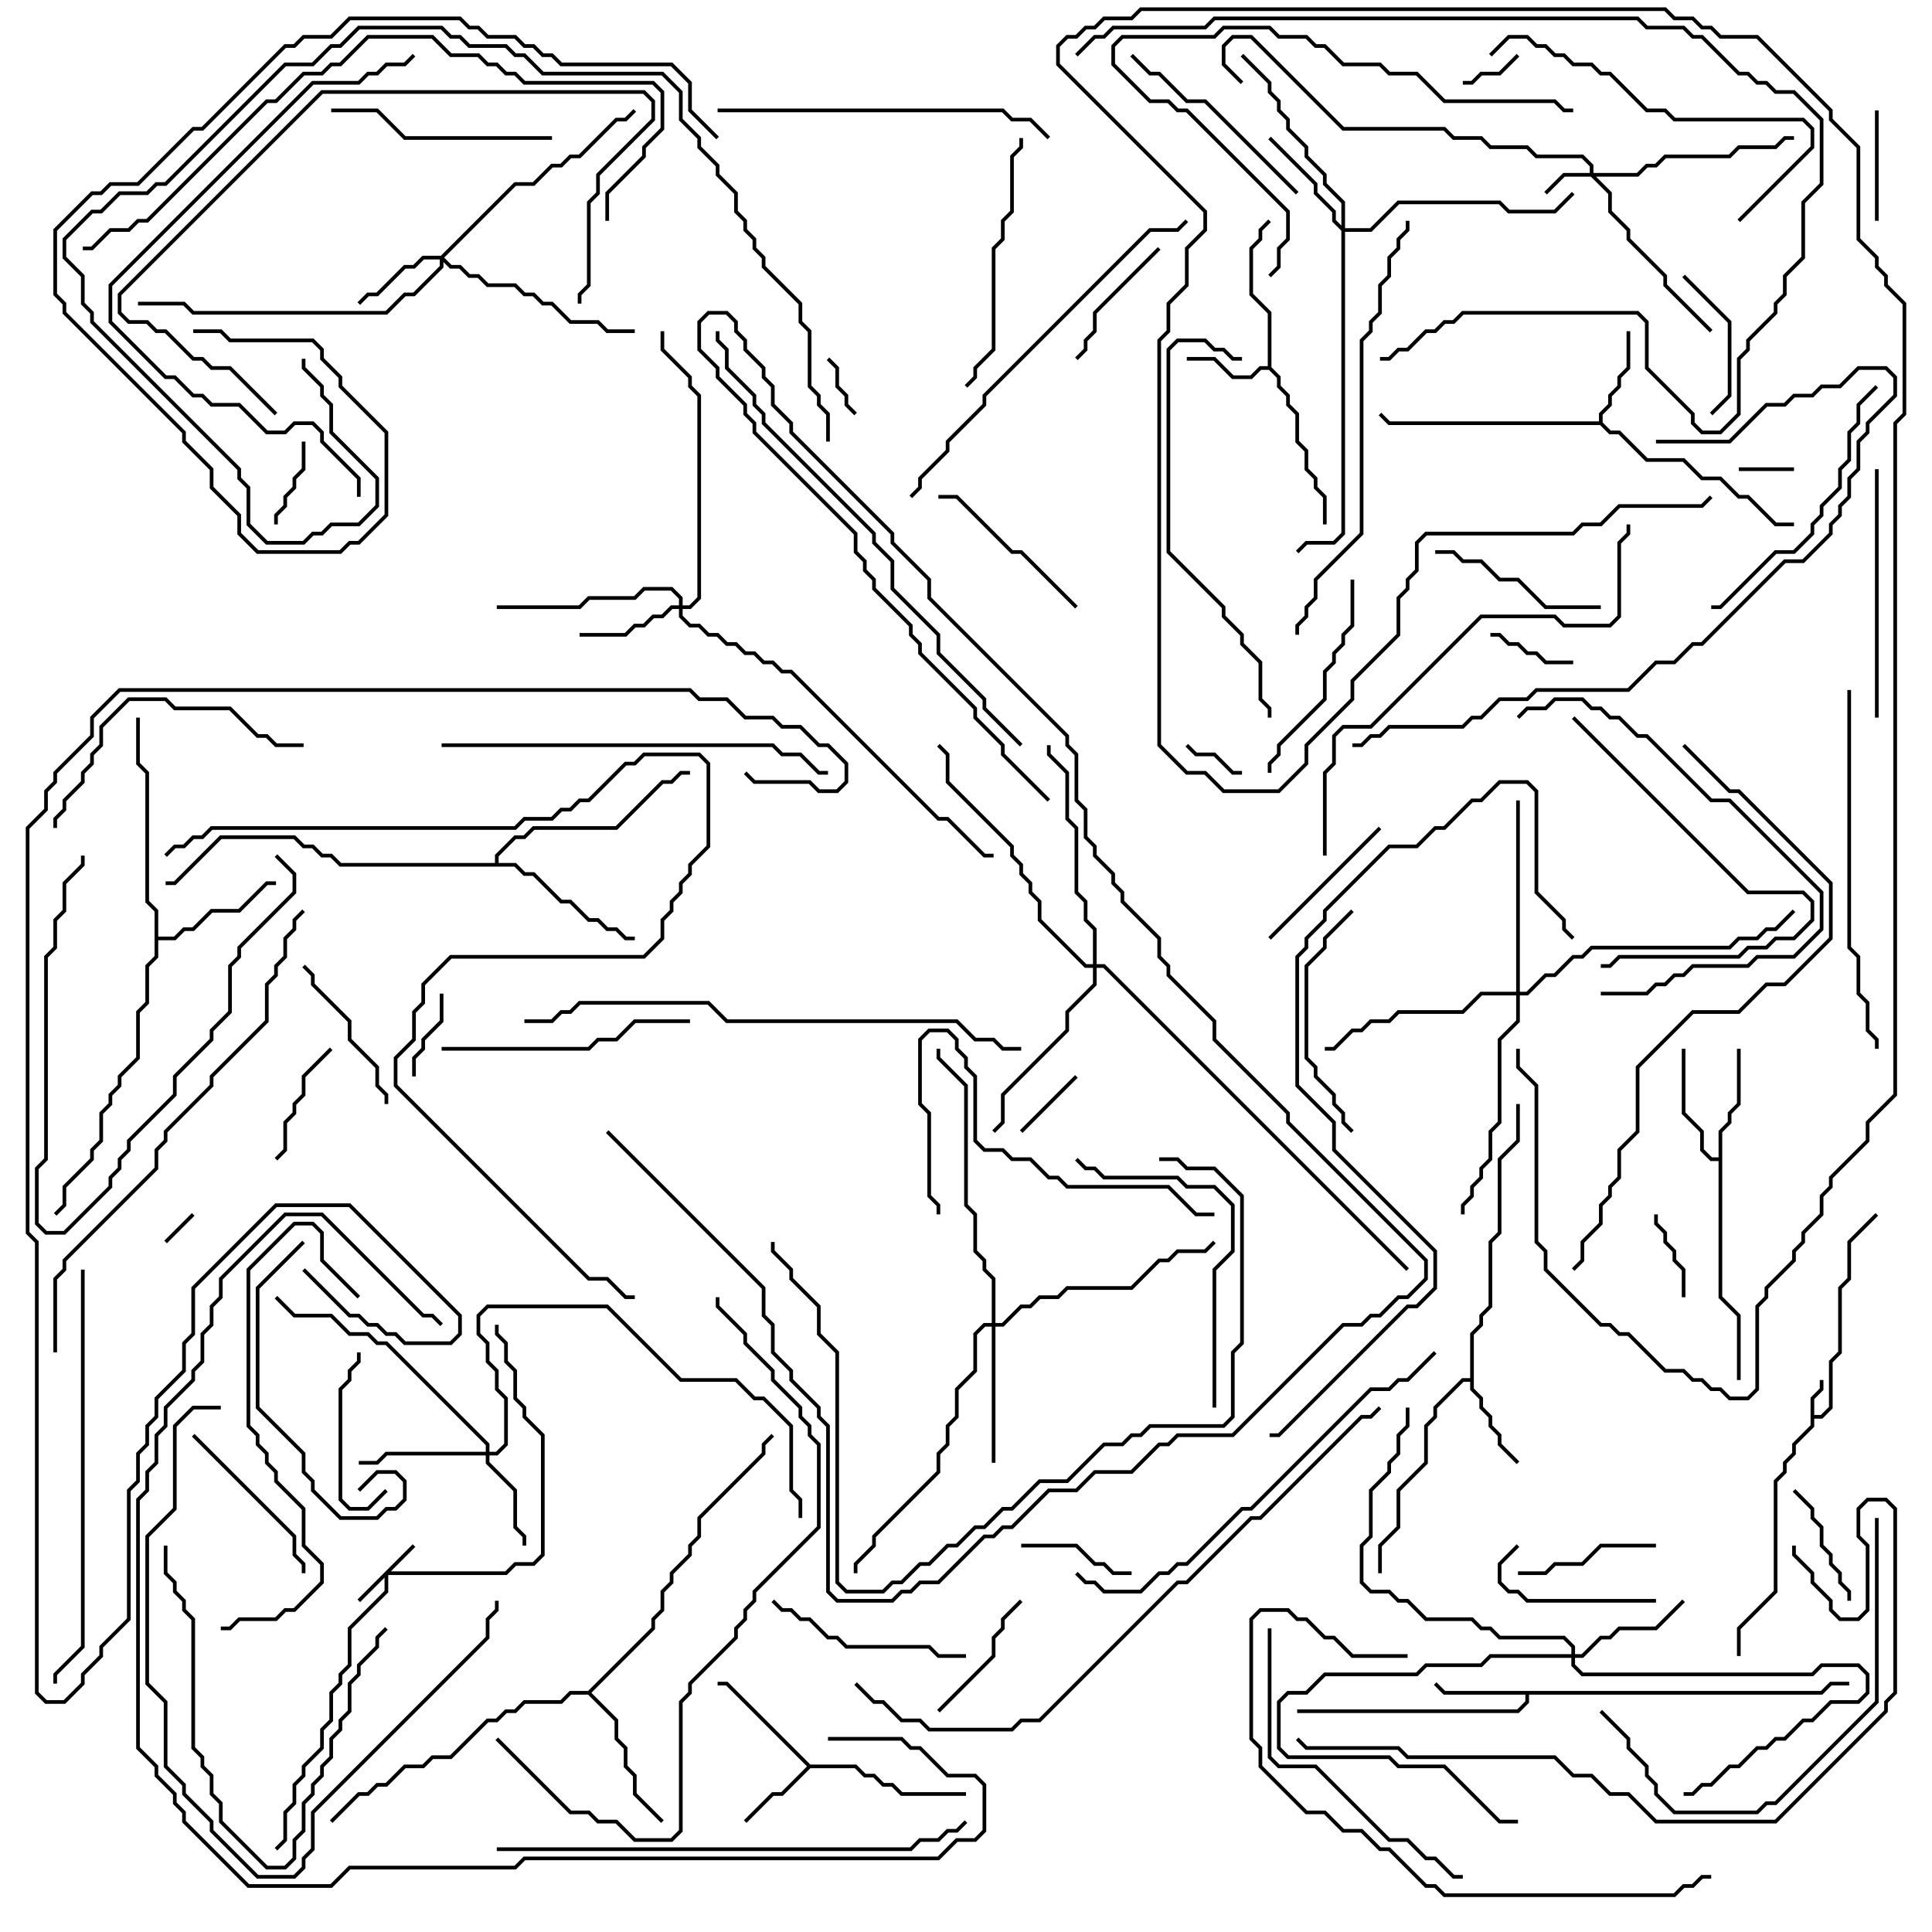 <svg version="1.1" width="105" height="105" xmlns="http://www.w3.org/2000/svg"><path d="M98.4,75.959L98.9,75.459L98.9,75L99.1,75L99.1,75.541L98.6,76.041L98.6,76.9L98.959,76.9L99.4,76.459L99.4,73.959L99.9,73.459L99.9,69.959L100.4,69.459L100.4,67.459L101.929,65.929L102.071,66.071L100.6,67.541L100.6,69.541L100.1,70.041L100.1,73.541L99.6,74.041L99.6,76.541L99.041,77.1L98.6,77.1L98.6,77.541L97.6,78.541L97.6,79.041L97.1,79.541L97.1,80.041L96.6,80.541L96.6,86.541L94.6,88.541L94.6,90L94.4,90L94.4,88.459L96.4,86.459L96.4,80.459L96.9,79.959L96.9,79.459L97.4,78.959L97.4,78.459L98.4,77.459z" stroke="none"/><path d="M68.9,19.9L68.9,17.041L67.9,16.041L67.9,13.459L68.4,12.959L68.4,12.459L68.929,11.929L69.071,12.071L68.6,12.541L68.6,13.041L68.1,13.541L68.1,15.959L69.1,16.959L69.1,19.959L69.6,20.459L69.6,20.959L70.1,21.459L70.1,21.959L70.6,22.459L70.6,23.959L71.1,24.459L71.1,25.459L71.6,25.959L71.6,26.459L72.1,26.959L72.1,28.5L71.9,28.5L71.9,27.041L71.4,26.541L71.4,26.041L70.9,25.541L70.9,24.541L70.4,24.041L70.4,22.541L69.9,22.041L69.9,21.541L69.4,21.041L69.4,20.541L68.959,20.1L68.541,20.1L68.041,20.6L66.959,20.6L65.959,19.6L64.5,19.6L64.5,19.4L66.041,19.4L67.041,20.4L67.959,20.4L68.459,19.9z" stroke="none"/><path d="M44.041,95.9L46.541,95.9L47.041,96.4L47.541,96.4L48.041,96.9L48.541,96.9L49.041,97.4L52.5,97.4L52.5,97.6L48.959,97.6L48.459,97.1L47.959,97.1L47.459,96.6L46.959,96.6L46.459,96.1L44.041,96.1L42.541,97.6L42.041,97.6L40.571,99.071L40.429,98.929L41.959,97.4L42.459,97.4L43.859,96L39.459,91.6L39,91.6L39,91.4L39.541,91.4z" stroke="none"/><path d="M98.959,91.9L99.459,91.4L100.5,91.4L100.5,91.6L99.541,91.6L99.041,92.1L83.1,92.1L83.1,92.541L82.541,93.1L70.5,93.1L70.5,92.9L82.459,92.9L82.9,92.459L82.9,92.1L78.459,92.1L77.929,91.571L78.071,91.429L78.541,91.9z" stroke="none"/><path d="M79.9,74.9L79.9,72.459L80.4,71.959L80.4,71.459L80.9,70.959L80.9,67.459L81.4,66.959L81.4,62.959L82.4,61.959L82.4,60L82.6,60L82.6,62.041L81.6,63.041L81.6,67.041L81.1,67.541L81.1,71.041L80.6,71.541L80.6,72.041L80.1,72.541L80.1,75.459L80.6,75.959L80.6,76.459L81.1,76.959L81.1,77.459L81.6,77.959L81.6,78.459L82.571,79.429L82.429,79.571L81.4,78.541L81.4,78.041L80.9,77.541L80.9,77.041L80.4,76.541L80.4,76.041L79.9,75.541L79.9,75.1L79.541,75.1L78.1,76.541L78.1,77.041L77.6,77.541L77.6,79.541L76.1,81.041L76.1,83.041L75.1,84.041L75.1,85.5L74.9,85.5L74.9,83.959L75.9,82.959L75.9,80.959L77.4,79.459L77.4,77.459L77.9,76.959L77.9,76.459L79.459,74.9z" stroke="none"/><path d="M86.9,22.9L86.9,22.459L87.4,21.959L87.4,21.459L87.9,20.959L87.9,20.459L88.4,19.959L88.4,18L88.6,18L88.6,20.041L88.1,20.541L88.1,21.041L87.6,21.541L87.6,22.041L87.1,22.541L87.1,22.959L87.541,23.4L88.041,23.4L89.541,24.9L91.541,24.9L92.541,25.9L93.541,25.9L94.541,26.9L95.041,26.9L96.541,28.4L97.5,28.4L97.5,28.6L96.459,28.6L94.959,27.1L94.459,27.1L93.459,26.1L92.459,26.1L91.459,25.1L89.459,25.1L87.959,23.6L87.459,23.6L86.959,23.1L75.459,23.1L74.929,22.571L75.071,22.429L75.541,22.9z" stroke="none"/><path d="M93.4,62.9L93.4,61.459L93.9,60.959L93.9,60.459L94.4,59.959L94.4,57L94.6,57L94.6,60.041L94.1,60.541L94.1,61.041L93.6,61.541L93.6,70.459L94.6,71.459L94.6,75L94.4,75L94.4,71.541L93.4,70.541L93.4,63.1L92.959,63.1L92.4,62.541L92.4,61.541L91.4,60.541L91.4,57L91.6,57L91.6,60.459L92.6,61.459L92.6,62.459L93.041,62.9z" stroke="none"/><path d="M8.4,49.541L7.9,49.041L7.9,42.041L7.4,41.541L7.4,39L7.6,39L7.6,41.459L8.1,41.959L8.1,48.959L8.6,49.459L8.6,50.9L9.459,50.9L9.959,50.4L10.459,50.4L11.459,49.4L12.959,49.4L14.459,47.9L15,47.9L15,48.1L14.541,48.1L13.041,49.6L11.541,49.6L10.541,50.6L10.041,50.6L9.541,51.1L8.6,51.1L8.6,52.041L8.1,52.541L8.1,54.541L7.6,55.041L7.6,57.541L6.6,58.541L6.6,59.041L6.1,59.541L6.1,60.041L5.6,60.541L5.6,62.041L5.1,62.541L5.1,63.041L3.6,64.541L3.6,65.541L3.071,66.071L2.929,65.929L3.4,65.459L3.4,64.459L4.9,62.959L4.9,62.459L5.4,61.959L5.4,60.459L5.9,59.959L5.9,59.459L6.4,58.959L6.4,58.459L7.4,57.459L7.4,54.959L7.9,54.459L7.9,52.459L8.4,51.959z" stroke="none"/><path d="M31.959,91.9L35.4,88.459L35.4,87.959L35.9,87.459L35.9,86.459L36.4,85.959L36.4,85.459L37.4,84.459L37.4,83.959L37.9,83.459L37.9,82.459L41.4,78.959L41.4,78.459L41.929,77.929L42.071,78.071L41.6,78.541L41.6,79.041L38.1,82.541L38.1,83.541L37.6,84.041L37.6,84.541L36.6,85.541L36.6,86.041L36.1,86.541L36.1,87.541L35.6,88.041L35.6,88.541L32.141,92L33.6,93.459L33.6,94.459L34.1,94.959L34.1,95.959L34.6,96.459L34.6,97.459L36.071,98.929L35.929,99.071L34.4,97.541L34.4,96.541L33.9,96.041L33.9,95.041L33.4,94.541L33.4,93.541L31.959,92.1L31.041,92.1L30.541,92.6L28.541,92.6L28.041,93.1L27.541,93.1L27.041,93.6L26.541,93.6L24.541,95.6L23.541,95.6L23.041,96.1L22.041,96.1L21.041,97.1L20.541,97.1L20.041,97.6L19.541,97.6L18.071,99.071L17.929,98.929L19.459,97.4L19.959,97.4L20.459,96.9L20.959,96.9L21.959,95.9L22.959,95.9L23.459,95.4L24.459,95.4L26.459,93.4L26.959,93.4L27.459,92.9L27.959,92.9L28.459,92.4L30.459,92.4L30.959,91.9z" stroke="none"/><path d="M26.9,46.9L26.9,46.459L27.959,45.4L28.459,45.4L28.959,44.9L33.459,44.9L35.959,42.4L36.459,42.4L36.959,41.9L37.5,41.9L37.5,42.1L37.041,42.1L36.541,42.6L36.041,42.6L33.541,45.1L29.041,45.1L28.541,45.6L28.041,45.6L27.1,46.541L27.1,46.9L28.041,46.9L28.541,47.4L29.041,47.4L30.541,48.9L31.041,48.9L32.041,49.9L32.541,49.9L33.041,50.4L33.541,50.4L34.041,50.9L34.5,50.9L34.5,51.1L33.959,51.1L33.459,50.6L32.959,50.6L32.459,50.1L31.959,50.1L30.959,49.1L30.459,49.1L28.959,47.6L28.459,47.6L27.959,47.1L18.459,47.1L17.959,46.6L17.459,46.6L16.959,46.1L16.459,46.1L15.959,45.6L12.041,45.6L9.541,48.1L9,48.1L9,47.9L9.459,47.9L11.959,45.4L16.041,45.4L16.541,45.9L17.041,45.9L17.541,46.4L18.041,46.4L18.541,46.9z" stroke="none"/><path d="M22.429,83.929L22.571,84.071L21.241,85.4L27.459,85.4L27.959,84.9L28.959,84.9L29.4,84.459L29.4,78.041L28.4,77.041L28.4,76.541L27.9,76.041L27.9,74.541L27.4,74.041L27.4,73.041L26.9,72.541L26.9,72L27.1,72L27.1,72.459L27.6,72.959L27.6,73.959L28.1,74.459L28.1,75.959L28.6,76.459L28.6,76.959L29.6,77.959L29.6,84.541L29.041,85.1L28.041,85.1L27.541,85.6L21.1,85.6L21.1,86.541L19.1,88.541L19.1,90.541L18.6,91.041L18.6,91.541L18.1,92.041L18.1,93.541L17.6,94.041L17.6,95.041L16.6,96.041L16.6,96.541L16.1,97.041L16.1,98.041L15.6,98.541L15.6,100.041L15.071,100.571L14.929,100.429L15.4,99.959L15.4,98.459L15.9,97.959L15.9,96.959L16.4,96.459L16.4,95.959L17.4,94.959L17.4,93.959L17.9,93.459L17.9,91.959L18.4,91.459L18.4,90.959L18.9,90.459L18.9,88.459L20.9,86.459L20.9,85.741L19.571,87.071L19.429,86.929z" stroke="none"/><path d="M86.4,9.4L86.4,9.041L85.959,8.6L83.459,8.6L82.959,8.1L80.959,8.1L80.459,7.6L78.959,7.6L78.459,7.1L72.959,7.1L67.959,2.1L67.041,2.1L66.6,2.541L66.6,3.459L67.571,4.429L67.429,4.571L66.4,3.541L66.4,2.459L66.959,1.9L68.041,1.9L73.041,6.9L78.541,6.9L79.041,7.4L80.541,7.4L81.041,7.9L83.041,7.9L83.541,8.4L86.041,8.4L86.6,8.959L86.6,9.4L88.959,9.4L89.459,8.9L89.959,8.9L90.459,8.4L93.959,8.4L94.459,7.9L96.459,7.9L96.959,7.4L97.5,7.4L97.5,7.6L97.041,7.6L96.541,8.1L94.541,8.1L94.041,8.6L90.541,8.6L90.041,9.1L89.541,9.1L89.041,9.6L86.741,9.6L87.6,10.459L87.6,11.459L88.6,12.459L88.6,12.959L90.6,14.959L90.6,15.459L93.071,17.929L92.929,18.071L90.4,15.541L90.4,15.041L88.4,13.041L88.4,12.541L87.4,11.541L87.4,10.541L86.459,9.6L85.041,9.6L84.071,10.571L83.929,10.429L84.959,9.4z" stroke="none"/><path d="M23.959,13.9L27.959,9.9L28.959,9.9L29.959,8.9L30.459,8.9L30.959,8.4L31.459,8.4L33.459,6.4L33.959,6.4L34.429,5.929L34.571,6.071L34.041,6.6L33.541,6.6L31.541,8.6L31.041,8.6L30.541,9.1L30.041,9.1L29.041,10.1L28.041,10.1L24.141,14L24.541,14.4L25.041,14.4L25.541,14.9L26.041,14.9L26.541,15.4L28.041,15.4L28.541,15.9L29.041,15.9L29.541,16.4L30.041,16.4L31.041,17.4L32.541,17.4L33.041,17.9L34.5,17.9L34.5,18.1L32.959,18.1L32.459,17.6L30.959,17.6L29.959,16.6L29.459,16.6L28.959,16.1L28.459,16.1L27.959,15.6L26.459,15.6L25.959,15.1L25.459,15.1L24.959,14.6L24.459,14.6L24.1,14.241L24.1,14.541L22.541,16.1L22.041,16.1L21.041,17.1L10.459,17.1L9.959,16.6L7.5,16.6L7.5,16.4L10.041,16.4L10.541,16.9L20.959,16.9L21.959,15.9L22.459,15.9L23.9,14.459L23.9,14.1L23.041,14.1L22.541,14.6L22.041,14.6L20.541,16.1L20.041,16.1L19.571,16.571L19.429,16.429L19.959,15.9L20.459,15.9L21.959,14.4L22.459,14.4L22.959,13.9z" stroke="none"/><path d="M26.4,78.9L26.4,78.541L20.959,73.1L20.459,73.1L19.959,72.6L18.959,72.6L17.959,71.6L15.959,71.6L14.929,70.571L15.071,70.429L16.041,71.4L18.041,71.4L19.041,72.4L20.041,72.4L20.541,72.9L21.041,72.9L26.6,78.459L26.6,78.9L26.959,78.9L27.4,78.459L27.4,76.041L26.9,75.541L26.9,74.541L26.4,74.041L26.4,73.041L25.9,72.541L25.9,71.459L26.459,70.9L33.041,70.9L37.041,74.9L40.041,74.9L41.041,75.9L41.541,75.9L43.1,77.459L43.1,80.959L43.6,81.459L43.6,82.5L43.4,82.5L43.4,81.541L42.9,81.041L42.9,77.541L41.459,76.1L40.959,76.1L39.959,75.1L36.959,75.1L32.959,71.1L26.541,71.1L26.1,71.541L26.1,72.459L26.6,72.959L26.6,73.959L27.1,74.459L27.1,75.459L27.6,75.959L27.6,78.541L27.041,79.1L26.6,79.1L26.6,79.459L28.1,80.959L28.1,82.959L28.6,83.459L28.6,84L28.4,84L28.4,83.541L27.9,83.041L27.9,81.041L26.4,79.541L26.4,79.1L21.041,79.1L20.541,79.6L19.5,79.6L19.5,79.4L20.459,79.4L20.959,78.9z" stroke="none"/><path d="M36.9,32.9L36.9,32.541L36.459,32.1L35.041,32.1L34.541,32.6L32.041,32.6L31.541,33.1L27,33.1L27,32.9L31.459,32.9L31.959,32.4L34.459,32.4L34.959,31.9L36.541,31.9L37.1,32.459L37.1,32.9L37.459,32.9L37.9,32.459L37.9,21.541L37.4,21.041L37.4,20.541L35.9,19.041L35.9,18L36.1,18L36.1,18.959L37.6,20.459L37.6,20.959L38.1,21.459L38.1,32.541L37.541,33.1L37.1,33.1L37.1,33.459L37.541,33.9L38.041,33.9L38.541,34.4L39.041,34.4L39.541,34.9L40.041,34.9L40.541,35.4L41.041,35.4L41.541,35.9L42.041,35.9L42.541,36.4L43.041,36.4L51.041,44.4L51.541,44.4L53.541,46.4L54,46.4L54,46.6L53.459,46.6L51.459,44.6L50.959,44.6L42.959,36.6L42.459,36.6L41.959,36.1L41.459,36.1L40.959,35.6L40.459,35.6L39.959,35.1L39.459,35.1L38.959,34.6L38.459,34.6L37.959,34.1L37.459,34.1L36.9,33.541L36.9,33.1L36.541,33.1L36.041,33.6L35.541,33.6L35.041,34.1L34.541,34.1L34.041,34.6L31.5,34.6L31.5,34.4L33.959,34.4L34.459,33.9L34.959,33.9L35.459,33.4L35.959,33.4L36.459,32.9z" stroke="none"/><path d="M72.9,12.259L72.9,11.041L71.9,10.041L71.9,9.541L70.9,8.541L70.9,8.041L69.9,7.041L69.9,6.541L69.4,6.041L69.4,5.541L68.9,5.041L68.9,4.541L67.429,3.071L67.571,2.929L69.1,4.459L69.1,4.959L69.6,5.459L69.6,5.959L70.1,6.459L70.1,6.959L71.1,7.959L71.1,8.459L72.1,9.459L72.1,9.959L73.1,10.959L73.1,12.4L74.459,12.4L75.959,10.9L81.541,10.9L82.041,11.4L84.459,11.4L85.429,10.429L85.571,10.571L84.541,11.6L81.959,11.6L81.459,11.1L76.041,11.1L74.541,12.6L73.1,12.6L73.1,29.041L72.541,29.6L71.041,29.6L70.571,30.071L70.429,29.929L70.959,29.4L72.459,29.4L72.9,28.959L72.9,12.541L72.4,12.041L72.4,11.541L71.4,10.541L71.4,10.041L68.929,7.571L69.071,7.429L71.6,9.959L71.6,10.459L72.6,11.459L72.6,11.959z" stroke="none"/><path d="M85.4,89.9L85.4,89.541L84.959,89.1L81.459,89.1L80.959,88.6L80.459,88.6L79.959,88.1L77.459,88.1L76.459,87.1L75.959,87.1L75.459,86.6L74.459,86.6L73.9,86.041L73.9,83.959L74.4,83.459L74.4,80.959L75.4,79.959L75.4,79.459L75.9,78.959L75.9,77.959L76.4,77.459L76.4,76.5L76.6,76.5L76.6,77.541L76.1,78.041L76.1,79.041L75.6,79.541L75.6,80.041L74.6,81.041L74.6,83.541L74.1,84.041L74.1,85.959L74.541,86.4L75.541,86.4L76.041,86.9L76.541,86.9L77.541,87.9L80.041,87.9L80.541,88.4L81.041,88.4L81.541,88.9L85.041,88.9L85.6,89.459L85.6,89.9L85.959,89.9L86.959,88.9L87.459,88.9L87.959,88.4L89.959,88.4L91.429,86.929L91.571,87.071L90.041,88.6L88.041,88.6L87.541,89.1L87.041,89.1L86.041,90.1L85.6,90.1L85.6,90.459L86.041,90.9L98.459,90.9L98.959,90.4L101.041,90.4L101.6,90.959L101.6,92.041L101.041,92.6L99.541,92.6L98.541,93.6L98.041,93.6L97.041,94.6L96.541,94.6L96.041,95.1L95.541,95.1L94.541,96.1L94.041,96.1L93.041,97.1L92.541,97.1L92.041,97.6L91.5,97.6L91.5,97.4L91.959,97.4L92.459,96.9L92.959,96.9L93.959,95.9L94.459,95.9L95.459,94.9L95.959,94.9L96.459,94.4L96.959,94.4L97.959,93.4L98.459,93.4L99.459,92.4L100.959,92.4L101.4,91.959L101.4,91.041L100.959,90.6L99.041,90.6L98.541,91.1L85.959,91.1L85.4,90.541L85.4,90.1L81.041,90.1L80.541,90.6L77.541,90.6L77.041,91.1L72.041,91.1L71.041,92.1L70.041,92.1L69.6,92.541L69.6,94.959L70.041,95.4L75.541,95.4L76.041,95.9L78.541,95.9L81.541,98.9L82.5,98.9L82.5,99.1L81.459,99.1L78.459,96.1L75.959,96.1L75.459,95.6L69.959,95.6L69.4,95.041L69.4,92.459L69.959,91.9L70.959,91.9L71.959,90.9L76.959,90.9L77.459,90.4L80.459,90.4L80.959,89.9z" stroke="none"/><path d="M53.9,71.9L53.9,69.541L53.4,69.041L53.4,68.541L52.9,68.041L52.9,66.041L52.4,65.541L52.4,59.041L50.9,57.541L50.9,57L51.1,57L51.1,57.459L52.6,58.959L52.6,65.459L53.1,65.959L53.1,67.959L53.6,68.459L53.6,68.959L54.1,69.459L54.1,71.9L54.459,71.9L55.459,70.9L55.959,70.9L56.459,70.4L57.459,70.4L57.959,69.9L61.459,69.9L62.959,68.4L63.459,68.4L63.959,67.9L65.459,67.9L65.929,67.429L66.071,67.571L65.541,68.1L64.041,68.1L63.541,68.6L63.041,68.6L61.541,70.1L58.041,70.1L57.541,70.6L56.541,70.6L56.041,71.1L55.541,71.1L54.541,72.1L54.1,72.1L54.1,79.5L53.9,79.5L53.9,72.1L53.541,72.1L53.1,72.541L53.1,74.541L52.1,75.541L52.1,77.041L51.6,77.541L51.6,78.541L51.1,79.041L51.1,80.041L47.6,83.541L47.6,84.041L46.6,85.041L46.6,85.5L46.4,85.5L46.4,84.959L47.4,83.959L47.4,83.459L50.9,79.959L50.9,78.959L51.4,78.459L51.4,77.459L51.9,76.959L51.9,75.459L52.9,74.459L52.9,72.459L53.459,71.9z" stroke="none"/><path d="M82.4,53.9L82.4,43.5L82.6,43.5L82.6,53.9L82.959,53.9L83.959,52.9L84.459,52.9L85.459,51.9L85.959,51.9L86.459,51.4L93.959,51.4L94.459,50.9L95.459,50.9L95.959,50.4L96.459,50.4L97.429,49.429L97.571,49.571L96.541,50.6L96.041,50.6L95.541,51.1L94.541,51.1L94.041,51.6L86.541,51.6L86.041,52.1L85.541,52.1L84.541,53.1L84.041,53.1L83.041,54.1L82.6,54.1L82.6,55.541L81.6,56.541L81.6,61.041L81.1,61.541L81.1,63.041L80.6,63.541L80.6,64.041L80.1,64.541L80.1,65.041L79.6,65.541L79.6,66L79.4,66L79.4,65.459L79.9,64.959L79.9,64.459L80.4,63.959L80.4,63.459L80.9,62.959L80.9,61.459L81.4,60.959L81.4,56.459L82.4,55.459L82.4,54.1L80.541,54.1L79.541,55.1L76.041,55.1L75.541,55.6L74.541,55.6L74.041,56.1L73.541,56.1L72.541,57.1L72,57.1L72,56.9L72.459,56.9L73.459,55.9L73.959,55.9L74.459,55.4L75.459,55.4L75.959,54.9L79.459,54.9L80.459,53.9z" stroke="none"/><path d="M59.4,52.4L59.4,50.541L58.9,50.041L58.9,49.041L58.4,48.541L58.4,45.041L57.9,44.541L57.9,42.041L56.9,41.041L56.9,40.5L57.1,40.5L57.1,40.959L58.1,41.959L58.1,44.459L58.6,44.959L58.6,48.459L59.1,48.959L59.1,49.959L59.6,50.459L59.6,52.4L60.041,52.4L76.571,68.929L76.429,69.071L59.959,52.6L59.6,52.6L59.6,53.541L58.1,55.041L58.1,56.041L54.6,59.541L54.6,61.041L54.071,61.571L53.929,61.429L54.4,60.959L54.4,59.459L57.9,55.959L57.9,54.959L59.4,53.459L59.4,52.6L58.959,52.6L56.4,50.041L56.4,49.041L55.9,48.541L55.9,48.041L55.4,47.541L55.4,47.041L54.9,46.541L54.9,46.041L51.4,42.541L51.4,41.041L50.929,40.571L51.071,40.429L51.6,40.959L51.6,42.459L55.1,45.959L55.1,46.459L55.6,46.959L55.6,47.459L56.1,47.959L56.1,48.459L56.6,48.959L56.6,49.959L59.041,52.4z" stroke="none"/><path d="M9.071,67.571L8.929,67.429L10.429,65.929L10.571,66.071z" stroke="none"/><path d="M94.5,25.6L94.5,25.4L97.5,25.4L97.5,25.6z" stroke="none"/><path d="M44.929,19.571L45.071,19.429L45.6,19.959L45.6,20.959L46.1,21.459L46.1,21.959L46.571,22.429L46.429,22.571L45.9,22.041L45.9,21.541L45.4,21.041L45.4,20.041z" stroke="none"/><path d="M64.429,40.571L64.571,40.429L65.041,40.9L66.041,40.9L67.041,41.9L67.5,41.9L67.5,42.1L66.959,42.1L65.959,41.1L64.959,41.1z" stroke="none"/><path d="M82.429,2.929L82.571,3.071L81.541,4.1L80.541,4.1L80.041,4.6L79.5,4.6L79.5,4.4L79.959,4.4L80.459,3.9L81.459,3.9z" stroke="none"/><path d="M55.571,61.571L55.429,61.429L58.429,58.429L58.571,58.571z" stroke="none"/><path d="M15.1,28.5L14.9,28.5L14.9,27.959L15.4,27.459L15.4,26.959L15.9,26.459L15.9,25.959L16.4,25.459L16.4,24L16.6,24L16.6,25.541L16.1,26.041L16.1,26.541L15.6,27.041L15.6,27.541L15.1,28.041z" stroke="none"/><path d="M81,34.6L81,34.4L81.541,34.4L82.041,34.9L82.541,34.9L83.041,35.4L83.541,35.4L84.041,35.9L85.5,35.9L85.5,36.1L83.959,36.1L83.459,35.6L82.959,35.6L82.459,35.1L81.959,35.1L81.459,34.6z" stroke="none"/><path d="M22.6,58.5L22.4,58.5L22.4,57.459L22.9,56.959L22.9,56.459L23.9,55.459L23.9,54L24.1,54L24.1,55.541L23.1,56.541L23.1,57.041L22.6,57.541z" stroke="none"/><path d="M89.9,66L90.1,66L90.1,66.459L90.6,66.959L90.6,67.459L91.1,67.959L91.1,68.459L91.6,68.959L91.6,70.5L91.4,70.5L91.4,69.041L90.9,68.541L90.9,68.041L90.4,67.541L90.4,67.041L89.9,66.541z" stroke="none"/><path d="M102.1,12L101.9,12L101.9,6L102.1,6z" stroke="none"/><path d="M61.5,85.4L61.5,85.6L60.459,85.6L59.959,85.1L59.459,85.1L58.459,84.1L55.5,84.1L55.5,83.9L58.541,83.9L59.541,84.9L60.041,84.9L60.541,85.4z" stroke="none"/><path d="M100.6,87L100.4,87L100.4,86.541L99.9,86.041L99.9,85.541L99.4,85.041L99.4,84.541L98.9,84.041L98.9,83.041L98.4,82.541L98.4,82.041L97.429,81.071L97.571,80.929L98.6,81.959L98.6,82.459L99.1,82.959L99.1,83.959L99.6,84.459L99.6,84.959L100.1,85.459L100.1,85.959L100.6,86.459z" stroke="none"/><path d="M17.929,56.929L18.071,57.071L16.6,58.541L16.6,59.541L16.1,60.041L16.1,60.541L15.6,61.041L15.6,62.541L15.071,63.071L14.929,62.929L15.4,62.459L15.4,60.959L15.9,60.459L15.9,59.959L16.4,59.459L16.4,58.459z" stroke="none"/><path d="M51.071,93.071L50.929,92.929L53.9,89.959L53.9,88.959L54.4,88.459L54.4,87.959L55.429,86.929L55.571,87.071L54.6,88.041L54.6,88.541L54.1,89.041L54.1,90.041z" stroke="none"/><path d="M62.929,13.429L63.071,13.571L59.6,17.041L59.6,18.041L59.1,18.541L59.1,19.041L58.571,19.571L58.429,19.429L58.9,18.959L58.9,18.459L59.4,17.959L59.4,16.959z" stroke="none"/><path d="M91.429,15.071L91.571,14.929L94.1,17.459L94.1,21.541L93.071,22.571L92.929,22.429L93.9,21.459L93.9,17.541z" stroke="none"/><path d="M90,83.9L90,84.1L87.041,84.1L86.041,85.1L84.541,85.1L84.041,85.6L82.5,85.6L82.5,85.4L83.959,85.4L84.459,84.9L85.959,84.9L86.959,83.9z" stroke="none"/><path d="M20.929,80.929L21.071,81.071L20.041,82.1L18.959,82.1L18.4,81.541L18.4,75.459L18.9,74.959L18.9,74.459L19.4,73.959L19.4,73.5L19.6,73.5L19.6,74.041L19.1,74.541L19.1,75.041L18.6,75.541L18.6,81.459L19.041,81.9L19.959,81.9z" stroke="none"/><path d="M90,86.9L90,87.1L82.959,87.1L82.459,86.6L81.959,86.6L81.4,86.041L81.4,84.959L82.429,83.929L82.571,84.071L81.6,85.041L81.6,85.959L82.041,86.4L82.541,86.4L83.041,86.9z" stroke="none"/><path d="M74.929,44.929L75.071,45.071L69.071,51.071L68.929,50.929z" stroke="none"/><path d="M21.1,60L20.9,60L20.9,59.541L20.4,59.041L20.4,58.041L18.9,56.541L18.9,55.541L16.9,53.541L16.9,53.041L16.429,52.571L16.571,52.429L17.1,52.959L17.1,53.459L19.1,55.459L19.1,56.459L20.6,57.959L20.6,58.959L21.1,59.459z" stroke="none"/><path d="M87,32.9L87,33.1L83.959,33.1L82.459,31.6L81.459,31.6L80.459,30.6L79.459,30.6L78.959,30.1L78,30.1L78,29.9L79.041,29.9L79.541,30.4L80.541,30.4L81.541,31.4L82.541,31.4L84.041,32.9z" stroke="none"/><path d="M58.571,32.929L58.429,33.071L55.459,30.1L54.959,30.1L51.959,27.1L51,27.1L51,26.9L52.041,26.9L55.041,29.9L55.541,29.9z" stroke="none"/><path d="M10.429,78.071L10.571,77.929L16.1,83.459L16.1,84.459L16.6,84.959L16.6,85.5L16.4,85.5L16.4,85.041L15.9,84.541L15.9,83.541z" stroke="none"/><path d="M14.929,46.571L15.071,46.429L16.1,47.459L16.1,48.541L13.1,51.541L13.1,52.041L12.6,52.541L12.6,55.041L11.6,56.041L11.6,56.541L9.6,58.541L9.6,59.541L7.1,62.041L7.1,62.541L6.6,63.041L6.6,63.541L6.1,64.041L6.1,64.541L3.541,67.1L2.459,67.1L1.9,66.541L1.9,63.459L2.4,62.959L2.4,51.959L2.9,51.459L2.9,49.959L3.4,49.459L3.4,47.959L4.4,46.959L4.4,46.5L4.6,46.5L4.6,47.041L3.6,48.041L3.6,49.541L3.1,50.041L3.1,51.541L2.6,52.041L2.6,63.041L2.1,63.541L2.1,66.459L2.541,66.9L3.459,66.9L5.9,64.459L5.9,63.959L6.4,63.459L6.4,62.959L6.9,62.459L6.9,61.959L9.4,59.459L9.4,58.459L11.4,56.459L11.4,55.959L12.4,54.959L12.4,52.459L12.9,51.959L12.9,51.459L15.9,48.459L15.9,47.541z" stroke="none"/><path d="M41.929,87.071L42.071,86.929L42.541,87.4L43.041,87.4L43.541,87.9L44.041,87.9L45.041,88.9L45.541,88.9L46.041,89.4L50.541,89.4L51.041,89.9L52.5,89.9L52.5,90.1L50.959,90.1L50.459,89.6L45.959,89.6L45.459,89.1L44.959,89.1L43.959,88.1L43.459,88.1L42.959,87.6L42.459,87.6z" stroke="none"/><path d="M73.4,31.5L73.6,31.5L73.6,34.041L73.1,34.541L73.1,35.041L72.6,35.541L72.6,36.041L72.1,36.541L72.1,38.041L69.6,40.541L69.6,41.041L69.1,41.541L69.1,42L68.9,42L68.9,41.459L69.4,40.959L69.4,40.459L71.9,37.959L71.9,36.459L72.4,35.959L72.4,35.459L72.9,34.959L72.9,34.459L73.4,33.959z" stroke="none"/><path d="M70.571,10.429L70.429,10.571L65.459,5.6L64.459,5.6L62.959,4.1L62.459,4.1L61.429,3.071L61.571,2.929L62.541,3.9L63.041,3.9L64.541,5.4L65.541,5.4z" stroke="none"/><path d="M73.571,61.429L73.429,61.571L72.9,61.041L72.9,60.541L72.4,60.041L72.4,59.541L71.4,58.541L71.4,58.041L70.9,57.541L70.9,52.459L71.9,51.459L71.9,50.959L73.429,49.429L73.571,49.571L72.1,51.041L72.1,51.541L71.1,52.541L71.1,57.459L71.6,57.959L71.6,58.459L72.6,59.459L72.6,59.959L73.1,60.459L73.1,60.959z" stroke="none"/><path d="M18,6.1L18,5.9L20.541,5.9L22.041,7.4L30,7.4L30,7.6L21.959,7.6L20.459,6.1z" stroke="none"/><path d="M8.9,84L9.1,84L9.1,85.459L9.6,85.959L9.6,86.459L10.1,86.959L10.1,87.459L10.6,87.959L10.6,94.959L11.1,95.459L11.1,95.959L11.6,96.459L11.6,97.459L12.1,97.959L12.1,98.959L14.541,101.4L15.459,101.4L15.9,100.959L15.9,99.959L16.4,99.459L16.4,97.959L16.9,97.459L16.9,96.959L17.4,96.459L17.4,95.959L17.9,95.459L17.9,94.459L18.4,93.959L18.4,93.459L18.9,92.959L18.9,91.459L19.4,90.959L19.4,90.459L20.4,89.459L20.4,88.959L20.929,88.429L21.071,88.571L20.6,89.041L20.6,89.541L19.6,90.541L19.6,91.041L19.1,91.541L19.1,93.041L18.6,93.541L18.6,94.041L18.1,94.541L18.1,95.541L17.6,96.041L17.6,96.541L17.1,97.041L17.1,97.541L16.6,98.041L16.6,99.541L16.1,100.041L16.1,101.041L15.541,101.6L14.459,101.6L11.9,99.041L11.9,98.041L11.4,97.541L11.4,96.541L10.9,96.041L10.9,95.541L10.4,95.041L10.4,88.041L9.9,87.541L9.9,87.041L9.4,86.541L9.4,86.041L8.9,85.541z" stroke="none"/><path d="M102.1,39L101.9,39L101.9,25.5L102.1,25.5z" stroke="none"/><path d="M37.5,55.4L37.5,55.6L34.541,55.6L33.541,56.6L32.541,56.6L32.041,57.1L24,57.1L24,56.9L31.959,56.9L32.459,56.4L33.459,56.4L34.459,55.4z" stroke="none"/><path d="M85.429,39.071L85.571,38.929L95.041,48.4L98.041,48.4L98.6,48.959L98.6,50.041L97.541,51.1L96.541,51.1L96.041,51.6L95.041,51.6L94.541,52.1L88.041,52.1L87.541,52.6L87,52.6L87,52.4L87.459,52.4L87.959,51.9L94.459,51.9L94.959,51.4L95.959,51.4L96.459,50.9L97.459,50.9L98.4,49.959L98.4,49.041L97.959,48.6L94.959,48.6z" stroke="none"/><path d="M16.429,67.429L16.571,67.571L14.1,70.041L14.1,76.459L16.6,78.959L16.6,79.959L17.1,80.459L17.1,80.959L18.541,82.4L20.459,82.4L20.959,81.9L21.459,81.9L21.9,81.459L21.9,80.541L21.459,80.1L20.541,80.1L19.571,81.071L19.429,80.929L20.459,79.9L21.541,79.9L22.1,80.459L22.1,81.541L21.541,82.1L21.041,82.1L20.541,82.6L18.459,82.6L16.9,81.041L16.9,80.541L16.4,80.041L16.4,79.041L13.9,76.541L13.9,69.959z" stroke="none"/><path d="M52.571,21.071L52.429,20.929L52.9,20.459L52.9,19.959L53.9,18.959L53.9,13.459L54.4,12.959L54.4,11.959L54.9,11.459L54.9,8.459L55.4,7.959L55.4,7.5L55.6,7.5L55.6,8.041L55.1,8.541L55.1,11.541L54.6,12.041L54.6,13.041L54.1,13.541L54.1,19.041L53.1,20.041L53.1,20.541z" stroke="none"/><path d="M16.5,40.4L16.5,40.6L14.959,40.6L14.459,40.1L13.959,40.1L12.459,38.6L9.459,38.6L8.959,38.1L7.041,38.1L5.6,39.541L5.6,40.541L5.1,41.041L5.1,41.541L4.6,42.041L4.6,42.541L3.6,43.541L3.6,44.041L3.1,44.541L3.1,45L2.9,45L2.9,44.459L3.4,43.959L3.4,43.459L4.4,42.459L4.4,41.959L4.9,41.459L4.9,40.959L5.4,40.459L5.4,39.459L6.959,37.9L9.041,37.9L9.541,38.4L12.541,38.4L14.041,39.9L14.541,39.9L15.041,40.4z" stroke="none"/><path d="M66,65.9L66,66.1L64.959,66.1L63.459,64.6L57.959,64.6L57.459,64.1L56.959,64.1L55.959,63.1L54.959,63.1L54.459,62.6L53.459,62.6L52.9,62.041L52.9,58.541L52.4,58.041L52.4,57.541L51.9,57.041L51.9,56.541L51.459,56.1L50.541,56.1L50.1,56.541L50.1,59.959L50.6,60.459L50.6,64.959L51.1,65.459L51.1,66L50.9,66L50.9,65.541L50.4,65.041L50.4,60.541L49.9,60.041L49.9,56.459L50.459,55.9L51.541,55.9L52.1,56.459L52.1,56.959L52.6,57.459L52.6,57.959L53.1,58.459L53.1,61.959L53.541,62.4L54.541,62.4L55.041,62.9L56.041,62.9L57.041,63.9L57.541,63.9L58.041,64.4L63.541,64.4L65.041,65.9z" stroke="none"/><path d="M101.929,20.929L102.071,21.071L101.1,22.041L101.1,23.041L100.6,23.541L100.6,25.041L100.1,25.541L100.1,26.541L99.1,27.541L99.1,28.041L98.6,28.541L98.6,29.041L97.541,30.1L96.541,30.1L93.541,33.1L93,33.1L93,32.9L93.459,32.9L96.459,29.9L97.459,29.9L98.4,28.959L98.4,28.459L98.9,27.959L98.9,27.459L99.9,26.459L99.9,25.459L100.4,24.959L100.4,23.459L100.9,22.959L100.9,21.959z" stroke="none"/><path d="M66.1,76.5L65.9,76.5L65.9,68.959L66.9,67.959L66.9,65.541L65.959,64.6L64.459,64.6L63.959,64.1L59.959,64.1L59.459,63.6L58.959,63.6L58.429,63.071L58.571,62.929L59.041,63.4L59.541,63.4L60.041,63.9L64.041,63.9L64.541,64.4L66.041,64.4L67.1,65.459L67.1,68.041L66.1,69.041z" stroke="none"/><path d="M87,54.1L87,53.9L89.459,53.9L89.959,53.4L90.459,53.4L90.959,52.9L91.459,52.9L91.959,52.4L94.959,52.4L95.459,51.9L97.459,51.9L98.9,50.459L98.9,48.541L93.959,43.6L92.959,43.6L89.459,40.1L88.959,40.1L87.959,39.1L87.459,39.1L86.959,38.6L86.459,38.6L85.959,38.1L84.541,38.1L84.041,38.6L83.041,38.6L82.571,39.071L82.429,38.929L82.959,38.4L83.959,38.4L84.459,37.9L86.041,37.9L86.541,38.4L87.041,38.4L87.541,38.9L88.041,38.9L89.041,39.9L89.541,39.9L93.041,43.4L94.041,43.4L99.1,48.459L99.1,50.541L97.541,52.1L95.541,52.1L95.041,52.6L92.041,52.6L91.541,53.1L91.041,53.1L90.541,53.6L90.041,53.6L89.541,54.1z" stroke="none"/><path d="M94.571,12.071L94.429,11.929L98.4,7.959L98.4,7.041L97.959,6.6L90.959,6.6L90.459,6.1L89.459,6.1L87.459,4.1L86.959,4.1L86.459,3.6L85.459,3.6L84.959,3.1L84.459,3.1L83.959,2.6L83.459,2.6L82.959,2.1L82.041,2.1L81.071,3.071L80.929,2.929L81.959,1.9L83.041,1.9L83.541,2.4L84.041,2.4L84.541,2.9L85.041,2.9L85.541,3.4L86.541,3.4L87.041,3.9L87.541,3.9L89.541,5.9L90.541,5.9L91.041,6.4L98.041,6.4L98.6,6.959L98.6,8.041z" stroke="none"/><path d="M68.9,88.5L69.1,88.5L69.1,95.459L69.541,95.9L71.541,95.9L75.541,99.9L76.541,99.9L77.541,100.9L78.041,100.9L79.041,101.9L79.5,101.9L79.5,102.1L78.959,102.1L77.959,101.1L77.459,101.1L76.459,100.1L75.459,100.1L71.459,96.1L69.459,96.1L68.9,95.541z" stroke="none"/><path d="M15.071,22.429L14.929,22.571L12.459,20.1L11.459,20.1L10.959,19.6L10.459,19.6L8.959,18.1L8.459,18.1L7.959,17.6L6.959,17.6L6.4,17.041L6.4,15.959L17.459,4.9L35.041,4.9L35.6,5.459L35.6,6.541L32.6,9.541L32.6,10.541L32.1,11.041L32.1,15.541L31.6,16.041L31.6,16.5L31.4,16.5L31.4,15.959L31.9,15.459L31.9,10.959L32.4,10.459L32.4,9.459L35.4,6.459L35.4,5.541L34.959,5.1L17.541,5.1L6.6,16.041L6.6,16.959L7.041,17.4L8.041,17.4L8.541,17.9L9.041,17.9L10.541,19.4L11.041,19.4L11.541,19.9L12.541,19.9z" stroke="none"/><path d="M39,6.1L39,5.9L54.541,5.9L55.041,6.4L56.041,6.4L57.071,7.429L56.929,7.571L55.959,6.6L54.959,6.6L54.459,6.1z" stroke="none"/><path d="M12,76.4L12,76.6L10.541,76.6L9.6,77.541L9.6,82.041L8.1,83.541L8.1,91.459L9.1,92.459L9.1,95.959L10.1,96.959L10.1,97.459L11.6,98.959L11.6,99.459L14.041,101.9L15.959,101.9L16.4,101.459L16.4,100.959L16.9,100.459L16.9,98.459L26.4,88.959L26.4,87.959L26.9,87.459L26.9,87L27.1,87L27.1,87.541L26.6,88.041L26.6,89.041L17.1,98.541L17.1,100.541L16.6,101.041L16.6,101.541L16.041,102.1L13.959,102.1L11.4,99.541L11.4,99.041L9.9,97.541L9.9,97.041L8.9,96.041L8.9,92.541L7.9,91.541L7.9,83.459L9.4,81.959L9.4,77.459L10.459,76.4z" stroke="none"/><path d="M86.929,93.071L87.071,92.929L88.6,94.459L88.6,94.959L89.6,95.959L89.6,96.459L90.1,96.959L90.1,97.459L91.041,98.4L95.459,98.4L95.959,97.9L96.459,97.9L101.9,92.459L101.9,82.5L102.1,82.5L102.1,92.541L96.541,98.1L96.041,98.1L95.541,98.6L90.959,98.6L89.9,97.541L89.9,97.041L89.4,96.541L89.4,96.041L88.4,95.041L88.4,94.541z" stroke="none"/><path d="M69.071,15.071L68.929,14.929L69.4,14.459L69.4,13.459L69.9,12.959L69.9,11.541L64.459,6.1L63.959,6.1L63.459,5.6L62.459,5.6L60.4,3.541L60.4,2.459L60.959,1.9L65.959,1.9L66.459,1.4L69.041,1.4L69.541,1.9L71.041,1.9L71.541,2.4L72.041,2.4L73.041,3.4L75.041,3.4L75.541,3.9L77.041,3.9L78.541,5.4L84.541,5.4L85.041,5.9L85.5,5.9L85.5,6.1L84.959,6.1L84.459,5.6L78.459,5.6L76.959,4.1L75.459,4.1L74.959,3.6L72.959,3.6L71.959,2.6L71.459,2.6L70.959,2.1L69.459,2.1L68.959,1.6L66.541,1.6L66.041,2.1L61.041,2.1L60.6,2.541L60.6,3.459L62.541,5.4L63.541,5.4L64.041,5.9L64.541,5.9L70.1,11.459L70.1,13.041L69.6,13.541L69.6,14.541z" stroke="none"/><path d="M19.571,70.429L19.429,70.571L17.4,68.541L17.4,67.041L16.959,66.6L16.041,66.6L13.6,69.041L13.6,77.459L14.1,77.959L14.1,78.459L14.6,78.959L14.6,79.459L15.1,79.959L15.1,80.459L16.6,81.959L16.6,83.959L17.6,84.959L17.6,86.041L16.041,87.6L15.541,87.6L15.041,88.1L13.041,88.1L12.541,88.6L12,88.6L12,88.4L12.459,88.4L12.959,87.9L14.959,87.9L15.459,87.4L15.959,87.4L17.4,85.959L17.4,85.041L16.4,84.041L16.4,82.041L14.9,80.541L14.9,80.041L14.4,79.541L14.4,79.041L13.9,78.541L13.9,78.041L13.4,77.541L13.4,68.959L15.959,66.4L17.041,66.4L17.6,66.959L17.6,68.459z" stroke="none"/><path d="M67.5,19.4L67.5,19.6L66.959,19.6L66.459,19.1L65.959,19.1L65.459,18.6L64.041,18.6L63.6,19.041L63.6,29.959L66.6,32.959L66.6,33.459L67.6,34.459L67.6,34.959L68.6,35.959L68.6,37.959L69.1,38.459L69.1,39L68.9,39L68.9,38.541L68.4,38.041L68.4,36.041L67.4,35.041L67.4,34.541L66.4,33.541L66.4,33.041L63.4,30.041L63.4,18.959L63.959,18.4L65.541,18.4L66.041,18.9L66.541,18.9L67.041,19.4z" stroke="none"/><path d="M100.4,37.5L100.6,37.5L100.6,51.459L101.1,51.959L101.1,53.959L101.6,54.459L101.6,55.959L102.1,56.459L102.1,57L101.9,57L101.9,56.541L101.4,56.041L101.4,54.541L100.9,54.041L100.9,52.041L100.4,51.541z" stroke="none"/><path d="M76.5,89.9L76.5,90.1L73.459,90.1L72.459,89.1L71.959,89.1L70.959,88.1L70.459,88.1L69.959,87.6L68.541,87.6L68.1,88.041L68.1,94.459L68.6,94.959L68.6,95.959L71.041,98.4L72.041,98.4L73.041,99.4L74.041,99.4L75.041,100.4L75.541,100.4L77.541,102.4L78.041,102.4L78.541,102.9L90.959,102.9L91.459,102.4L91.959,102.4L92.459,101.9L93,101.9L93,102.1L92.541,102.1L92.041,102.6L91.541,102.6L91.041,103.1L78.459,103.1L77.959,102.6L77.459,102.6L75.459,100.6L74.959,100.6L73.959,99.6L72.959,99.6L71.959,98.6L70.959,98.6L68.4,96.041L68.4,95.041L67.9,94.541L67.9,87.959L68.459,87.4L70.041,87.4L70.541,87.9L71.041,87.9L72.041,88.9L72.541,88.9L73.541,89.9z" stroke="none"/><path d="M24,40.6L24,40.4L42.041,40.4L42.541,40.9L43.541,40.9L44.541,41.9L45,41.9L45,42.1L44.459,42.1L43.459,41.1L42.459,41.1L41.959,40.6z" stroke="none"/><path d="M64.429,11.929L64.571,12.071L64.041,12.6L62.541,12.6L53.6,21.541L53.6,22.041L51.6,24.041L51.6,24.541L50.1,26.041L50.1,26.541L49.571,27.071L49.429,26.929L49.9,26.459L49.9,25.959L51.4,24.459L51.4,23.959L53.4,21.959L53.4,21.459L62.459,12.4L63.959,12.4z" stroke="none"/><path d="M63,63.1L63,62.9L64.041,62.9L64.541,63.4L66.041,63.4L67.6,64.959L67.6,73.041L67.1,73.541L67.1,77.041L66.541,77.6L62.541,77.6L62.041,78.1L61.541,78.1L61.041,78.6L60.041,78.6L58.041,80.6L56.541,80.6L55.041,82.1L54.541,82.1L53.541,83.1L53.041,83.1L52.041,84.1L51.541,84.1L50.541,85.1L50.041,85.1L49.041,86.1L48.541,86.1L48.041,86.6L45.959,86.6L45.4,86.041L45.4,73.541L44.4,72.541L44.4,71.041L42.9,69.541L42.9,69.041L41.9,68.041L41.9,67.5L42.1,67.5L42.1,67.959L43.1,68.959L43.1,69.459L44.6,70.959L44.6,72.459L45.6,73.459L45.6,85.959L46.041,86.4L47.959,86.4L48.459,85.9L48.959,85.9L49.959,84.9L50.459,84.9L51.459,83.9L51.959,83.9L52.959,82.9L53.459,82.9L54.459,81.9L54.959,81.9L56.459,80.4L57.959,80.4L59.959,78.4L60.959,78.4L61.459,77.9L61.959,77.9L62.459,77.4L66.459,77.4L66.9,76.959L66.9,73.459L67.4,72.959L67.4,65.041L65.959,63.6L64.459,63.6L63.959,63.1z" stroke="none"/><path d="M4.4,69L4.6,69L4.6,89.541L3.1,91.041L3.1,91.5L2.9,91.5L2.9,90.959L4.4,89.459z" stroke="none"/><path d="M77.929,73.429L78.071,73.571L76.541,75.1L76.041,75.1L75.541,75.6L74.541,75.6L68.041,82.1L67.541,82.1L64.541,85.1L64.041,85.1L63.541,85.6L63.041,85.6L62.041,86.6L59.959,86.6L59.459,86.1L58.959,86.1L58.429,85.571L58.571,85.429L59.041,85.9L59.541,85.9L60.041,86.4L61.959,86.4L62.959,85.4L63.459,85.4L63.959,84.9L64.459,84.9L67.459,81.9L67.959,81.9L74.459,75.4L75.459,75.4L75.959,74.9L76.459,74.9z" stroke="none"/><path d="M76.4,12L76.6,12L76.6,12.541L76.1,13.041L76.1,13.541L75.6,14.041L75.6,15.041L75.1,15.541L75.1,17.041L74.6,17.541L74.6,18.041L74.1,18.541L74.1,29.041L71.6,31.541L71.6,32.541L71.1,33.041L71.1,33.541L70.6,34.041L70.6,34.5L70.4,34.5L70.4,33.959L70.9,33.459L70.9,32.959L71.4,32.459L71.4,31.459L73.9,28.959L73.9,18.459L74.4,17.959L74.4,17.459L74.9,16.959L74.9,15.459L75.4,14.959L75.4,13.959L75.9,13.459L75.9,12.959L76.4,12.459z" stroke="none"/><path d="M58.571,3.071L58.429,2.929L59.459,1.9L59.959,1.9L60.459,1.4L65.459,1.4L65.959,0.9L89.041,0.9L89.541,1.4L91.541,1.4L92.041,1.9L92.541,1.9L94.541,3.9L95.041,3.9L95.541,4.4L96.041,4.4L96.541,4.9L97.541,4.9L99.1,6.459L99.1,10.041L98.1,11.041L98.1,14.041L97.1,15.041L97.1,16.041L96.6,16.541L96.6,17.041L95.1,18.541L95.1,19.041L94.6,19.541L94.6,22.541L93.541,23.6L92.459,23.6L91.9,23.041L91.9,22.541L89.4,20.041L89.4,17.541L88.959,17.1L79.541,17.1L79.041,17.6L78.541,17.6L78.041,18.1L77.541,18.1L76.541,19.1L76.041,19.1L75.541,19.6L75,19.6L75,19.4L75.459,19.4L75.959,18.9L76.459,18.9L77.459,17.9L77.959,17.9L78.459,17.4L78.959,17.4L79.459,16.9L89.041,16.9L89.6,17.459L89.6,19.959L92.1,22.459L92.1,22.959L92.541,23.4L93.459,23.4L94.4,22.459L94.4,19.459L94.9,18.959L94.9,18.459L96.4,16.959L96.4,16.459L96.9,15.959L96.9,14.959L97.9,13.959L97.9,10.959L98.9,9.959L98.9,6.541L97.459,5.1L96.459,5.1L95.959,4.6L95.459,4.6L94.959,4.1L94.459,4.1L92.459,2.1L91.959,2.1L91.459,1.6L89.459,1.6L88.959,1.1L66.041,1.1L65.541,1.6L60.541,1.6L60.041,2.1L59.541,2.1z" stroke="none"/><path d="M73.5,40.6L73.5,40.4L73.959,40.4L74.459,39.9L74.959,39.9L75.459,39.4L79.459,39.4L79.959,38.9L80.459,38.9L81.459,37.9L82.959,37.9L83.459,37.4L88.459,37.4L89.959,35.9L90.959,35.9L91.959,34.9L92.459,34.9L96.959,30.4L97.959,30.4L99.4,28.959L99.4,28.459L99.9,27.959L99.9,27.459L100.4,26.959L100.4,25.959L100.9,25.459L100.9,23.959L101.4,23.459L101.4,22.959L102.9,21.459L102.9,20.541L102.459,20.1L101.041,20.1L100.041,21.1L99.041,21.1L98.541,21.6L97.541,21.6L97.041,22.1L96.041,22.1L94.041,24.1L90,24.1L90,23.9L93.959,23.9L95.959,21.9L96.959,21.9L97.459,21.4L98.459,21.4L98.959,20.9L99.959,20.9L100.959,19.9L102.541,19.9L103.1,20.459L103.1,21.541L101.6,23.041L101.6,23.541L101.1,24.041L101.1,25.541L100.6,26.041L100.6,27.041L100.1,27.541L100.1,28.041L99.6,28.541L99.6,29.041L98.041,30.6L97.041,30.6L92.541,35.1L92.041,35.1L91.041,36.1L90.041,36.1L88.541,37.6L83.541,37.6L83.041,38.1L81.541,38.1L80.541,39.1L80.041,39.1L79.541,39.6L75.541,39.6L75.041,40.1L74.541,40.1L74.041,40.6z" stroke="none"/><path d="M19.6,27L19.4,27L19.4,26.041L17.4,24.041L17.4,23.541L16.959,23.1L16.041,23.1L15.541,23.6L14.459,23.6L12.959,22.1L11.459,22.1L10.959,21.6L10.459,21.6L9.459,20.6L8.959,20.6L5.9,17.541L5.9,15.459L16.959,4.4L19.459,4.4L19.959,3.9L20.459,3.9L20.959,3.4L21.959,3.4L22.429,2.929L22.571,3.071L22.041,3.6L21.041,3.6L20.541,4.1L20.041,4.1L19.541,4.6L17.041,4.6L6.1,15.541L6.1,17.459L9.041,20.4L9.541,20.4L10.541,21.4L11.041,21.4L11.541,21.9L13.041,21.9L14.541,23.4L15.459,23.4L15.959,22.9L17.041,22.9L17.6,23.459L17.6,23.959L19.6,25.959z" stroke="none"/><path d="M72.1,46.5L71.9,46.5L71.9,41.959L72.4,41.459L72.4,39.959L72.959,39.4L74.459,39.4L80.459,33.4L84.541,33.4L85.041,33.9L87.459,33.9L87.9,33.459L87.9,29.459L88.4,28.959L88.4,28.5L88.6,28.5L88.6,29.041L88.1,29.541L88.1,33.541L87.541,34.1L84.959,34.1L84.459,33.6L80.541,33.6L74.541,39.6L73.041,39.6L72.6,40.041L72.6,41.541L72.1,42.041z" stroke="none"/><path d="M27,100.6L27,100.4L49.459,100.4L49.959,99.9L50.959,99.9L51.459,99.4L51.959,99.4L52.429,98.929L52.571,99.071L52.041,99.6L51.541,99.6L51.041,100.1L50.041,100.1L49.541,100.6z" stroke="none"/><path d="M26.929,94.571L27.071,94.429L31.041,98.4L32.041,98.4L32.541,98.9L33.541,98.9L34.541,99.9L36.459,99.9L36.9,99.459L36.9,92.459L37.4,91.959L37.4,91.459L39.9,88.959L39.9,88.459L40.4,87.959L40.4,87.459L40.9,86.959L40.9,86.459L44.4,82.959L44.4,78.541L43.9,78.041L43.9,77.541L43.4,77.041L43.4,76.541L41.9,75.041L41.9,74.541L40.4,73.041L40.4,72.541L38.9,71.041L38.9,70.5L39.1,70.5L39.1,70.959L40.6,72.459L40.6,72.959L42.1,74.459L42.1,74.959L43.6,76.459L43.6,76.959L44.1,77.459L44.1,77.959L44.6,78.459L44.6,83.041L41.1,86.541L41.1,87.041L40.6,87.541L40.6,88.041L40.1,88.541L40.1,89.041L37.6,91.541L37.6,92.041L37.1,92.541L37.1,99.541L36.541,100.1L34.459,100.1L33.459,99.1L32.459,99.1L31.959,98.6L30.959,98.6z" stroke="none"/><path d="M55.5,56.9L55.5,57.1L54.459,57.1L53.959,56.6L52.959,56.6L51.959,55.6L39.459,55.6L38.459,54.6L31.541,54.6L31.041,55.1L30.541,55.1L30.041,55.6L28.5,55.6L28.5,55.4L29.959,55.4L30.459,54.9L30.959,54.9L31.459,54.4L38.541,54.4L39.541,55.4L52.041,55.4L53.041,56.4L54.041,56.4L54.541,56.9z" stroke="none"/><path d="M3.1,73.5L2.9,73.5L2.9,69.459L3.4,68.959L3.4,68.459L8.4,63.459L8.4,62.459L8.9,61.959L8.9,61.459L11.4,58.959L11.4,58.459L14.4,55.459L14.4,53.459L14.9,52.959L14.9,52.459L15.4,51.959L15.4,50.959L15.9,50.459L15.9,49.959L16.429,49.429L16.571,49.571L16.1,50.041L16.1,50.541L15.6,51.041L15.6,52.041L15.1,52.541L15.1,53.041L14.6,53.541L14.6,55.541L11.6,58.541L11.6,59.041L9.1,61.541L9.1,62.041L8.6,62.541L8.6,63.541L3.6,68.541L3.6,69.041L3.1,69.541z" stroke="none"/><path d="M55.571,40.429L55.429,40.571L53.4,38.541L53.4,38.041L50.9,35.541L50.9,34.541L48.4,32.041L48.4,30.541L47.4,29.541L47.4,29.041L41.4,23.041L41.4,22.541L40.9,22.041L40.9,21.541L39.4,20.041L39.4,19.041L38.9,18.541L38.9,18L39.1,18L39.1,18.459L39.6,18.959L39.6,19.959L41.1,21.459L41.1,21.959L41.6,22.459L41.6,22.959L47.6,28.959L47.6,29.459L48.6,30.459L48.6,31.959L51.1,34.459L51.1,35.459L53.6,37.959L53.6,38.459z" stroke="none"/><path d="M33.1,12L32.9,12L32.9,10.459L34.9,8.459L34.9,7.959L35.9,6.959L35.9,5.041L35.459,4.6L28.459,4.6L27.959,4.1L27.459,4.1L26.959,3.6L26.459,3.6L25.959,3.1L24.459,3.1L23.459,2.1L20.041,2.1L18.541,3.6L18.041,3.6L17.541,4.1L16.541,4.1L15.041,5.6L14.541,5.6L8.041,12.1L7.541,12.1L7.041,12.6L6.041,12.6L5.041,13.6L4.5,13.6L4.5,13.4L4.959,13.4L5.959,12.4L6.959,12.4L7.459,11.9L7.959,11.9L14.459,5.4L14.959,5.4L16.459,3.9L17.459,3.9L17.959,3.4L18.459,3.4L19.959,1.9L23.541,1.9L24.541,2.9L26.041,2.9L26.541,3.4L27.041,3.4L27.541,3.9L28.041,3.9L28.541,4.4L35.541,4.4L36.1,4.959L36.1,7.041L35.1,8.041L35.1,8.541L33.1,10.541z" stroke="none"/><path d="M45.1,24L44.9,24L44.9,22.541L44.4,22.041L44.4,21.541L43.9,21.041L43.9,18.041L43.4,17.541L43.4,16.541L41.4,14.541L41.4,14.041L40.9,13.541L40.9,13.041L40.4,12.541L40.4,12.041L39.9,11.541L39.9,10.541L38.9,9.541L38.9,9.041L37.9,8.041L37.9,7.541L36.9,6.541L36.9,5.041L35.959,4.1L29.459,4.1L28.459,3.1L27.959,3.1L27.459,2.6L25.459,2.6L24.959,2.1L24.459,2.1L23.959,1.6L19.541,1.6L18.541,2.6L18.041,2.6L17.041,3.6L15.541,3.6L9.041,10.1L8.541,10.1L8.041,10.6L6.541,10.6L5.541,11.6L5.041,11.6L3.6,13.041L3.6,13.959L4.6,14.959L4.6,16.459L5.1,16.959L5.1,17.459L13.1,25.459L13.1,25.959L13.6,26.459L13.6,28.459L14.541,29.4L16.459,29.4L16.959,28.9L17.459,28.9L17.959,28.4L19.459,28.4L20.4,27.459L20.4,26.041L17.9,23.541L17.9,22.041L17.4,21.541L17.4,21.041L16.4,20.041L16.4,19.5L16.6,19.5L16.6,19.959L17.6,20.959L17.6,21.459L18.1,21.959L18.1,23.459L20.6,25.959L20.6,27.541L19.541,28.6L18.041,28.6L17.541,29.1L17.041,29.1L16.541,29.6L14.459,29.6L13.4,28.541L13.4,26.541L12.9,26.041L12.9,25.541L4.9,17.541L4.9,17.041L4.4,16.541L4.4,15.041L3.4,14.041L3.4,12.959L4.959,11.4L5.459,11.4L6.459,10.4L7.959,10.4L8.459,9.9L8.959,9.9L15.459,3.4L16.959,3.4L17.959,2.4L18.459,2.4L19.459,1.4L24.041,1.4L24.541,1.9L25.041,1.9L25.541,2.4L27.541,2.4L28.041,2.9L28.541,2.9L29.541,3.9L36.041,3.9L37.1,4.959L37.1,6.459L38.1,7.459L38.1,7.959L39.1,8.959L39.1,9.459L40.1,10.459L40.1,11.459L40.6,11.959L40.6,12.459L41.1,12.959L41.1,13.459L41.6,13.959L41.6,14.459L43.6,16.459L43.6,17.459L44.1,17.959L44.1,20.959L44.6,21.459L44.6,21.959L45.1,22.459z" stroke="none"/><path d="M97.4,84L97.6,84L97.6,84.459L98.6,85.459L98.6,85.959L99.6,86.959L99.6,87.459L100.041,87.9L100.959,87.9L101.4,87.459L101.4,84.041L100.9,83.541L100.9,81.959L101.459,81.4L102.541,81.4L103.1,81.959L103.1,92.041L102.6,92.541L102.6,93.041L96.541,99.1L89.959,99.1L88.459,97.6L87.459,97.6L86.459,96.6L85.459,96.6L84.459,95.6L76.459,95.6L75.959,95.1L70.959,95.1L70.429,94.571L70.571,94.429L71.041,94.9L76.041,94.9L76.541,95.4L84.541,95.4L85.541,96.4L86.541,96.4L87.541,97.4L88.541,97.4L90.041,98.9L96.459,98.9L102.4,92.959L102.4,92.459L102.9,91.959L102.9,82.041L102.459,81.6L101.541,81.6L101.1,82.041L101.1,83.459L101.6,83.959L101.6,87.541L101.041,88.1L99.959,88.1L99.4,87.541L99.4,87.041L98.4,86.041L98.4,85.541L97.4,84.541z" stroke="none"/><path d="M91.429,40.571L91.571,40.429L94.041,42.9L94.541,42.9L99.6,47.959L99.6,51.041L97.041,53.6L96.041,53.6L94.541,55.1L92.041,55.1L89.1,58.041L89.1,61.541L88.1,62.541L88.1,64.041L87.6,64.541L87.6,65.041L87.1,65.541L87.1,66.541L86.1,67.541L86.1,68.541L85.571,69.071L85.429,68.929L85.9,68.459L85.9,67.459L86.9,66.459L86.9,65.459L87.4,64.959L87.4,64.459L87.9,63.959L87.9,62.459L88.9,61.459L88.9,57.959L91.959,54.9L94.459,54.9L95.959,53.4L96.959,53.4L99.4,50.959L99.4,48.041L94.459,43.1L93.959,43.1z" stroke="none"/><path d="M32.929,61.571L33.071,61.429L41.6,69.959L41.6,71.459L42.1,71.959L42.1,73.459L43.1,74.459L43.1,74.959L44.6,76.459L44.6,76.959L45.1,77.459L45.1,86.459L45.541,86.9L48.459,86.9L48.959,86.4L49.459,86.4L49.959,85.9L50.959,85.9L53.459,83.4L53.959,83.4L54.459,82.9L54.959,82.9L56.959,80.9L58.459,80.9L59.459,79.9L61.459,79.9L62.959,78.4L63.459,78.4L63.959,77.9L66.959,77.9L72.959,71.9L73.959,71.9L74.459,71.4L74.959,71.4L75.959,70.4L76.459,70.4L77.4,69.459L77.4,68.541L69.9,61.041L69.9,60.541L65.9,56.541L65.9,55.541L63.4,53.041L63.4,52.541L62.9,52.041L62.9,51.041L60.9,49.041L60.9,48.541L60.4,48.041L60.4,47.541L59.4,46.541L59.4,46.041L58.9,45.541L58.9,44.041L58.4,43.541L58.4,41.041L57.9,40.541L57.9,40.041L50.4,32.541L50.4,31.541L48.4,29.541L48.4,29.041L42.9,23.541L42.9,23.041L41.9,22.041L41.9,21.041L41.4,20.541L41.4,20.041L40.4,19.041L40.4,18.541L39.9,18.041L39.9,17.541L39.459,17.1L38.541,17.1L38.1,17.541L38.1,18.959L39.1,19.959L39.1,20.459L40.6,21.959L40.6,22.459L41.1,22.959L41.1,23.459L46.6,28.959L46.6,29.959L47.1,30.459L47.1,30.959L47.6,31.459L47.6,31.959L49.6,33.959L49.6,34.459L50.1,34.959L50.1,35.459L53.1,38.459L53.1,38.959L54.6,40.459L54.6,40.959L57.071,43.429L56.929,43.571L54.4,41.041L54.4,40.541L52.9,39.041L52.9,38.541L49.9,35.541L49.9,35.041L49.4,34.541L49.4,34.041L47.4,32.041L47.4,31.541L46.9,31.041L46.9,30.541L46.4,30.041L46.4,29.041L40.9,23.541L40.9,23.041L40.4,22.541L40.4,22.041L38.9,20.541L38.9,20.041L37.9,19.041L37.9,17.459L38.459,16.9L39.541,16.9L40.1,17.459L40.1,17.959L40.6,18.459L40.6,18.959L41.6,19.959L41.6,20.459L42.1,20.959L42.1,21.959L43.1,22.959L43.1,23.459L48.6,28.959L48.6,29.459L50.6,31.459L50.6,32.459L58.1,39.959L58.1,40.459L58.6,40.959L58.6,43.459L59.1,43.959L59.1,45.459L59.6,45.959L59.6,46.459L60.6,47.459L60.6,47.959L61.1,48.459L61.1,48.959L63.1,50.959L63.1,51.959L63.6,52.459L63.6,52.959L66.1,55.459L66.1,56.459L70.1,60.459L70.1,60.959L77.6,68.459L77.6,69.541L76.541,70.6L76.041,70.6L75.041,71.6L74.541,71.6L74.041,72.1L73.041,72.1L67.041,78.1L64.041,78.1L63.541,78.6L63.041,78.6L61.541,80.1L59.541,80.1L58.541,81.1L57.041,81.1L55.041,83.1L54.541,83.1L54.041,83.6L53.541,83.6L51.041,86.1L50.041,86.1L49.541,86.6L49.041,86.6L48.541,87.1L45.459,87.1L44.9,86.541L44.9,77.541L44.4,77.041L44.4,76.541L42.9,75.041L42.9,74.541L41.9,73.541L41.9,72.041L41.4,71.541L41.4,70.041z" stroke="none"/><path d="M39.071,7.429L38.929,7.571L37.4,6.041L37.4,4.541L36.459,3.6L30.459,3.6L29.959,3.1L29.459,3.1L28.959,2.6L28.459,2.6L27.959,2.1L26.459,2.1L25.959,1.6L25.459,1.6L24.959,1.1L19.041,1.1L18.041,2.1L16.541,2.1L16.041,2.6L15.541,2.6L11.041,7.1L10.541,7.1L7.541,10.1L6.041,10.1L5.541,10.6L5.041,10.6L3.1,12.541L3.1,15.959L3.6,16.459L3.6,16.959L10.1,23.459L10.1,23.959L11.6,25.459L11.6,26.459L13.1,27.959L13.1,28.959L14.041,29.9L18.459,29.9L18.959,29.4L19.459,29.4L20.9,27.959L20.9,23.541L18.4,21.041L18.4,20.541L17.4,19.541L17.4,19.041L16.959,18.6L12.459,18.6L11.959,18.1L10.5,18.1L10.5,17.9L12.041,17.9L12.541,18.4L17.041,18.4L17.6,18.959L17.6,19.459L18.6,20.459L18.6,20.959L21.1,23.459L21.1,28.041L19.541,29.6L19.041,29.6L18.541,30.1L13.959,30.1L12.9,29.041L12.9,28.041L11.4,26.541L11.4,25.541L9.9,24.041L9.9,23.541L3.4,17.041L3.4,16.541L2.9,16.041L2.9,12.459L4.959,10.4L5.459,10.4L5.959,9.9L7.459,9.9L10.459,6.9L10.959,6.9L15.459,2.4L15.959,2.4L16.459,1.9L17.959,1.9L18.959,0.9L25.041,0.9L25.541,1.4L26.041,1.4L26.541,1.9L28.041,1.9L28.541,2.4L29.041,2.4L29.541,2.9L30.041,2.9L30.541,3.4L36.541,3.4L37.6,4.459L37.6,5.959z" stroke="none"/><path d="M45,94.6L45,94.4L49.041,94.4L49.541,94.9L50.041,94.9L51.541,96.4L53.041,96.4L53.6,96.959L53.6,99.541L53.041,100.1L52.041,100.1L51.041,101.1L28.541,101.1L28.041,101.6L19.041,101.6L18.041,102.6L13.459,102.6L9.9,99.041L9.9,98.541L9.4,98.041L9.4,97.541L8.4,96.541L8.4,96.041L7.4,95.041L7.4,81.459L7.9,80.959L7.9,79.959L8.4,79.459L8.4,77.959L8.9,77.459L8.9,76.459L10.4,74.959L10.4,74.459L10.9,73.959L10.9,72.459L11.4,71.959L11.4,70.959L11.9,70.459L11.9,69.459L15.459,65.9L17.541,65.9L23.041,71.4L23.541,71.4L24.071,71.929L23.929,72.071L23.459,71.6L22.959,71.6L17.459,66.1L15.541,66.1L12.1,69.541L12.1,70.541L11.6,71.041L11.6,72.041L11.1,72.541L11.1,74.041L10.6,74.541L10.6,75.041L9.1,76.541L9.1,77.541L8.6,78.041L8.6,79.541L8.1,80.041L8.1,81.041L7.6,81.541L7.6,94.959L8.6,95.959L8.6,96.459L9.6,97.459L9.6,97.959L10.1,98.459L10.1,98.959L13.541,102.4L17.959,102.4L18.959,101.4L27.959,101.4L28.459,100.9L50.959,100.9L51.959,99.9L52.959,99.9L53.4,99.459L53.4,97.041L52.959,96.6L51.459,96.6L49.959,95.1L49.459,95.1L48.959,94.6z" stroke="none"/><path d="M69,78.1L69,77.9L69.459,77.9L76.459,70.9L76.959,70.9L77.9,69.959L77.9,68.041L72.4,62.541L72.4,61.041L70.4,59.041L70.4,51.959L70.9,51.459L70.9,50.959L71.9,49.959L71.9,49.459L75.459,45.9L76.959,45.9L77.959,44.9L78.459,44.9L79.959,43.4L80.459,43.4L81.459,42.4L83.041,42.4L83.6,42.959L83.6,48.459L85.1,49.959L85.1,50.459L85.571,50.929L85.429,51.071L84.9,50.541L84.9,50.041L83.4,48.541L83.4,43.041L82.959,42.6L81.541,42.6L80.541,43.6L80.041,43.6L78.541,45.1L78.041,45.1L77.041,46.1L75.541,46.1L72.1,49.541L72.1,50.041L71.1,51.041L71.1,51.541L70.6,52.041L70.6,58.959L72.6,60.959L72.6,62.459L78.1,67.959L78.1,70.041L77.041,71.1L76.541,71.1L69.541,78.1z" stroke="none"/><path d="M82.4,57L82.6,57L82.6,57.959L83.6,58.959L83.6,67.459L84.1,67.959L84.1,68.959L87.041,71.9L87.541,71.9L88.041,72.4L88.541,72.4L90.541,74.4L91.541,74.4L92.041,74.9L92.541,74.9L93.041,75.4L93.541,75.4L94.041,75.9L94.959,75.9L95.4,75.459L95.4,70.959L95.9,70.459L95.9,69.959L97.4,68.459L97.4,67.959L97.9,67.459L97.9,66.959L98.9,65.959L98.9,64.959L99.4,64.459L99.4,63.959L101.4,61.959L101.4,60.959L102.9,59.459L102.9,22.959L103.4,22.459L103.4,16.541L102.4,15.541L102.4,15.041L101.9,14.541L101.9,14.041L100.9,13.041L100.9,8.041L99.4,6.541L99.4,6.041L95.459,2.1L93.459,2.1L92.959,1.6L92.459,1.6L91.959,1.1L90.959,1.1L90.459,0.6L62.041,0.6L61.541,1.1L60.041,1.1L59.541,1.6L59.041,1.6L58.541,2.1L58.041,2.1L57.6,2.541L57.6,3.459L65.6,11.459L65.6,12.541L64.6,13.541L64.6,15.541L63.6,16.541L63.6,18.041L63.1,18.541L63.1,40.459L64.541,41.9L65.541,41.9L66.541,42.9L69.459,42.9L70.9,41.459L70.9,40.459L73.4,37.959L73.4,36.959L75.9,34.459L75.9,32.459L76.4,31.959L76.4,31.459L76.9,30.959L76.9,29.459L77.459,28.9L85.459,28.9L85.959,28.4L86.959,28.4L87.959,27.4L92.459,27.4L92.929,26.929L93.071,27.071L92.541,27.6L88.041,27.6L87.041,28.6L86.041,28.6L85.541,29.1L77.541,29.1L77.1,29.541L77.1,31.041L76.6,31.541L76.6,32.041L76.1,32.541L76.1,34.541L73.6,37.041L73.6,38.041L71.1,40.541L71.1,41.541L69.541,43.1L66.459,43.1L65.459,42.1L64.459,42.1L62.9,40.541L62.9,18.459L63.4,17.959L63.4,16.459L64.4,15.459L64.4,13.459L65.4,12.459L65.4,11.541L57.4,3.541L57.4,2.459L57.959,1.9L58.459,1.9L58.959,1.4L59.459,1.4L59.959,0.9L61.459,0.9L61.959,0.4L90.541,0.4L91.041,0.9L92.041,0.9L92.541,1.4L93.041,1.4L93.541,1.9L95.541,1.9L99.6,5.959L99.6,6.459L101.1,7.959L101.1,12.959L102.1,13.959L102.1,14.459L102.6,14.959L102.6,15.459L103.6,16.459L103.6,22.541L103.1,23.041L103.1,59.541L101.6,61.041L101.6,62.041L99.6,64.041L99.6,64.541L99.1,65.041L99.1,66.041L98.1,67.041L98.1,67.541L97.6,68.041L97.6,68.541L96.1,70.041L96.1,70.541L95.6,71.041L95.6,75.541L95.041,76.1L93.959,76.1L93.459,75.6L92.959,75.6L92.459,75.1L91.959,75.1L91.459,74.6L90.459,74.6L88.459,72.6L87.959,72.6L87.459,72.1L86.959,72.1L83.9,69.041L83.9,68.041L83.4,67.541L83.4,59.041L82.4,58.041z" stroke="none"/><path d="M46.429,91.571L46.571,91.429L47.541,92.4L48.041,92.4L49.041,93.4L50.041,93.4L50.541,93.9L54.959,93.9L55.459,93.4L56.459,93.4L63.959,85.9L64.459,85.9L67.959,82.4L68.459,82.4L73.959,76.9L74.459,76.9L74.929,76.429L75.071,76.571L74.541,77.1L74.041,77.1L68.541,82.6L68.041,82.6L64.541,86.1L64.041,86.1L56.541,93.6L55.541,93.6L55.041,94.1L50.459,94.1L49.959,93.6L48.959,93.6L47.959,92.6L47.459,92.6z" stroke="none"/><path d="M9.071,46.571L8.929,46.429L9.459,45.9L9.959,45.9L10.459,45.4L10.959,45.4L11.459,44.9L27.959,44.9L28.459,44.4L29.959,44.4L30.459,43.9L30.959,43.9L31.459,43.4L31.959,43.4L33.959,41.4L34.459,41.4L34.959,40.9L38.041,40.9L38.6,41.459L38.6,46.041L37.6,47.041L37.6,47.541L37.1,48.041L37.1,48.541L36.6,49.041L36.6,49.541L36.1,50.041L36.1,51.041L35.041,52.1L24.541,52.1L23.1,53.541L23.1,54.541L22.6,55.041L22.6,56.541L21.6,57.541L21.6,58.959L32.041,69.4L33.041,69.4L34.041,70.4L34.5,70.4L34.5,70.6L33.959,70.6L32.959,69.6L31.959,69.6L21.4,59.041L21.4,57.459L22.4,56.459L22.4,54.959L22.9,54.459L22.9,53.459L24.459,51.9L34.959,51.9L35.9,50.959L35.9,49.959L36.4,49.459L36.4,48.959L36.9,48.459L36.9,47.959L37.4,47.459L37.4,46.959L38.4,45.959L38.4,41.541L37.959,41.1L35.041,41.1L34.541,41.6L34.041,41.6L32.041,43.6L31.541,43.6L31.041,44.1L30.541,44.1L30.041,44.6L28.541,44.6L28.041,45.1L11.541,45.1L11.041,45.6L10.541,45.6L10.041,46.1L9.541,46.1z" stroke="none"/><path d="M16.429,69.071L16.571,68.929L19.041,71.4L19.541,71.4L20.041,71.9L20.541,71.9L21.041,72.4L21.541,72.4L22.041,72.9L24.459,72.9L24.9,72.459L24.9,71.541L18.959,65.6L15.041,65.6L10.6,70.041L10.6,72.541L10.1,73.041L10.1,74.541L8.6,76.041L8.6,77.041L8.1,77.541L8.1,78.541L7.6,79.041L7.6,80.541L7.1,81.041L7.1,88.041L5.6,89.541L5.6,90.041L4.6,91.041L4.6,91.541L3.541,92.6L2.459,92.6L1.9,92.041L1.9,67.541L1.4,67.041L1.4,44.959L2.4,43.959L2.4,42.959L2.9,42.459L2.9,41.959L4.9,39.959L4.9,38.959L6.459,37.4L37.541,37.4L38.041,37.9L39.541,37.9L40.541,38.9L42.041,38.9L42.541,39.4L43.541,39.4L44.541,40.4L45.041,40.4L46.1,41.459L46.1,42.541L45.541,43.1L44.459,43.1L43.959,42.6L40.959,42.6L40.429,42.071L40.571,41.929L41.041,42.4L44.041,42.4L44.541,42.9L45.459,42.9L45.9,42.459L45.9,41.541L44.959,40.6L44.459,40.6L43.459,39.6L42.459,39.6L41.959,39.1L40.459,39.1L39.459,38.1L37.959,38.1L37.459,37.6L6.541,37.6L5.1,39.041L5.1,40.041L3.1,42.041L3.1,42.541L2.6,43.041L2.6,44.041L1.6,45.041L1.6,66.959L2.1,67.459L2.1,91.959L2.541,92.4L3.459,92.4L4.4,91.459L4.4,90.959L5.4,89.959L5.4,89.459L6.9,87.959L6.9,80.959L7.4,80.459L7.4,78.959L7.9,78.459L7.9,77.459L8.4,76.959L8.4,75.959L9.9,74.459L9.9,72.959L10.4,72.459L10.4,69.959L14.959,65.4L19.041,65.4L25.1,71.459L25.1,72.541L24.541,73.1L21.959,73.1L21.459,72.6L20.959,72.6L20.459,72.1L19.959,72.1L19.459,71.6L18.959,71.6z" stroke="none"/></svg>